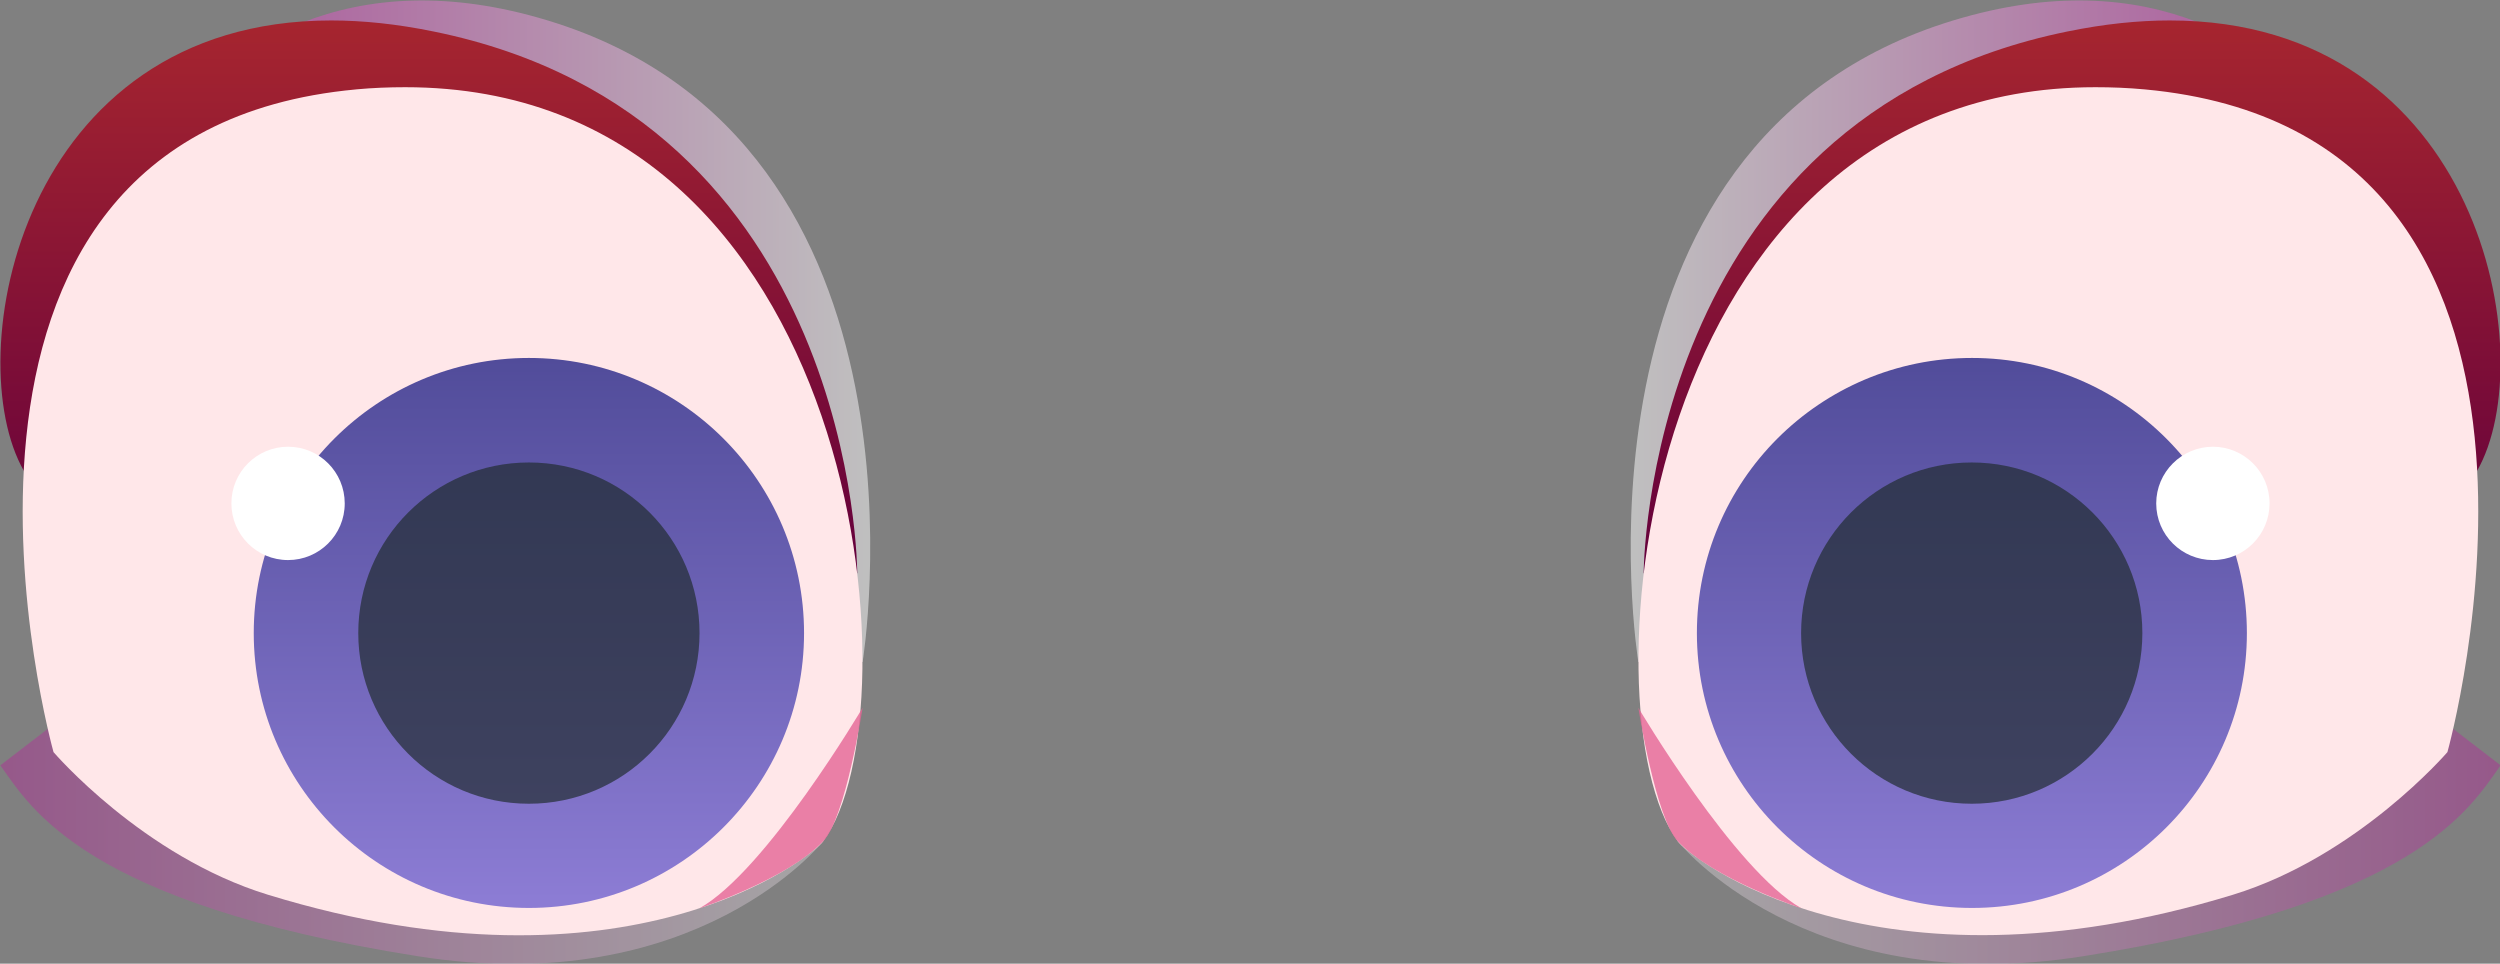 <svg viewBox="0 0 7.941 3.061" xmlns:xlink="http://www.w3.org/1999/xlink" xmlns="http://www.w3.org/2000/svg">
  <rect x="0" y="0" width="7.941" height="3.061" fill="#808080" stroke="none"/>
  <defs
     id="defs1340">
    <linearGradient
       x1="0"
       y1="0"
       x2="1"
       y2="0"
       gradientUnits="userSpaceOnUse"
       gradientTransform="matrix(-2.638,0,0,2.638,2.764,1.053)"
       id="linearGradient10572">
      <stop
         style="stop-opacity:1;stop-color:#ffffff"
         offset="0"
         id="stop10566" />
      <stop
         style="stop-opacity:1;stop-color:#ca00a4"
         offset="0.994"
         id="stop10568" />
      <stop
         style="stop-opacity:1;stop-color:#ca00a4"
         offset="1"
         id="stop10570" />
    </linearGradient>
    <linearGradient
       x1="0"
       y1="0"
       x2="1"
       y2="0"
       gradientUnits="userSpaceOnUse"
       gradientTransform="matrix(-2.613,0,0,2.613,2.615,2.689)"
       id="linearGradient10606">
      <stop
         style="stop-opacity:1;stop-color:#ffffff"
         offset="0"
         id="stop10600" />
      <stop
         style="stop-opacity:1;stop-color:#ca00a4"
         offset="0.994"
         id="stop10602" />
      <stop
         style="stop-opacity:1;stop-color:#ca00a4"
         offset="1"
         id="stop10604" />
    </linearGradient>
    <linearGradient
       x1="0"
       y1="0"
       x2="1"
       y2="0"
       gradientUnits="userSpaceOnUse"
       gradientTransform="matrix(0,-1.756,-1.756,0,1.362,1.821)"
       id="linearGradient10638">
      <stop
         style="stop-opacity:1;stop-color:#64003c"
         offset="0"
         id="stop10634" />
      <stop
         style="stop-opacity:1;stop-color:#a6252f"
         offset="1"
         id="stop10636" />
    </linearGradient>
    <radialGradient
       fx="7504.43"
       fy="3382.129"
       cx="7504.43"
       cy="3382.129"
       r="290.934"
       gradientTransform="matrix(0.263,0,0,0.266,-3.213,-8.886)"
       id="radialGradient10662"
       gradientUnits="userSpaceOnUse">
      <stop
         style="stop-opacity:1;stop-color:#fff0eb"
         offset="0"
         id="stop10654" />
      <stop
         style="stop-opacity:1;stop-color:#fff0eb"
         offset="0.034"
         id="stop10656" />
      <stop
         style="stop-opacity:1;stop-color:#ffe7e9"
         offset="0.977"
         id="stop10658" />
      <stop
         style="stop-opacity:1;stop-color:#ffe7e9"
         offset="1"
         id="stop10660" />
    </radialGradient>
    <linearGradient
       x1="0"
       y1="0"
       x2="1"
       y2="0"
       gradientUnits="userSpaceOnUse"
       gradientTransform="matrix(0,-6.603,6.603,0,18.493,44.487)"
       id="linearGradient1618">
      <stop
         style="stop-opacity:1;stop-color:#8c7cd4"
         offset="0"
         id="stop1612" />
      <stop
         style="stop-opacity:1;stop-color:#8c7cd4"
         offset="0.016"
         id="stop1614" />
      <stop
         style="stop-opacity:1;stop-color:#514c9a"
         offset="1"
         id="stop1616" />
    </linearGradient>
    <linearGradient
       x1="0"
       y1="0"
       x2="1"
       y2="0"
       gradientUnits="userSpaceOnUse"
       gradientTransform="matrix(2.638,0,0,2.638,5.18,1.053)"
       id="linearGradient10750">
      <stop
         style="stop-opacity:1;stop-color:#ffffff"
         offset="0"
         id="stop10744" />
      <stop
         style="stop-opacity:1;stop-color:#ca00a4"
         offset="0.994"
         id="stop10746" />
      <stop
         style="stop-opacity:1;stop-color:#ca00a4"
         offset="1"
         id="stop10748" />
    </linearGradient>
    <linearGradient
       x1="0"
       y1="0"
       x2="1"
       y2="0"
       gradientUnits="userSpaceOnUse"
       gradientTransform="matrix(2.613,0,0,2.613,5.329,2.689)"
       id="linearGradient10784">
      <stop
         style="stop-opacity:1;stop-color:#ffffff"
         offset="0"
         id="stop10778" />
      <stop
         style="stop-opacity:1;stop-color:#ca00a4"
         offset="0.994"
         id="stop10780" />
      <stop
         style="stop-opacity:1;stop-color:#ca00a4"
         offset="1"
         id="stop10782" />
    </linearGradient>
    <linearGradient
       x1="0"
       y1="0"
       x2="1"
       y2="0"
       gradientUnits="userSpaceOnUse"
       gradientTransform="matrix(0,-1.756,1.756,0,6.582,1.821)"
       id="linearGradient10816">
      <stop
         style="stop-opacity:1;stop-color:#64003c"
         offset="0"
         id="stop10812" />
      <stop
         style="stop-opacity:1;stop-color:#a6252f"
         offset="1"
         id="stop10814" />
    </linearGradient>
    <radialGradient
       fx="8083.706"
       fy="3382.132"
       cx="8083.706"
       cy="3382.132"
       r="290.934"
       gradientTransform="matrix(0.263,0,0,0.266,-3.213,-8.886)"
       id="radialGradient10840"
       gradientUnits="userSpaceOnUse">
      <stop
         style="stop-opacity:1;stop-color:#fff0eb"
         offset="0"
         id="stop10832" />
      <stop
         style="stop-opacity:1;stop-color:#fff0eb"
         offset="0.034"
         id="stop10834" />
      <stop
         style="stop-opacity:1;stop-color:#ffe7e9"
         offset="0.977"
         id="stop10836" />
      <stop
         style="stop-opacity:1;stop-color:#ffe7e9"
         offset="1"
         id="stop10838" />
    </radialGradient>
    <linearGradient
       xlink:href="#linearGradient1618"
       id="linearGradient1620"
       gradientUnits="userSpaceOnUse"
       gradientTransform="matrix(0,-1.747,1.747,0,1.68,2.885)"
       x1="0"
       y1="0"
       x2="1"
       y2="0" />
    <linearGradient
       xlink:href="#linearGradient1618"
       id="linearGradient1585"
       gradientUnits="userSpaceOnUse"
       gradientTransform="matrix(0,-1.747,1.747,0,1.68,2.885)"
       x1="0"
       y1="0"
       x2="1"
       y2="0" />
  </defs>

  <g id="gr_eyes">
    <path
       d="m 2.74,2.103 c 0,0 0.271,-1.652 -1,-2.038 C 0.485,-0.316 0.125,1.142 0.125,1.142 Z"
       style="opacity:0.5;fill:url(#linearGradient10572);stroke:none;stroke-width:0.093"
       id="path10574" />
    <path
       d="m 2.615,2.672 c 0,0 -0.401,0.507 -1.29,0.365 C 0.267,2.869 0.098,2.566 0.001,2.431 l 0.151,-0.116 z"
       style="opacity:0.3;fill:url(#linearGradient10606);stroke:none;stroke-width:0.093"
       id="path10608" />
    <path
       d="m 0.076,1.496 2.647,0.325 c 0,0 -1.866e-4,-1.448 -1.346,-1.721 v 0 C 1.26,0.076 1.152,0.065 1.052,0.065 v 0 C 0.064,0.065 -0.132,1.134 0.076,1.496"
       style="fill:url(#linearGradient10638);stroke:none;stroke-width:0.093"
       id="path10640" />
    <path
       d="M 1.131,0.284 C -0.381,0.424 0.17,2.389 0.17,2.389 v 0 c 0,0 0.283,0.331 0.681,0.453 v 0 C 1.995,3.193 2.579,2.721 2.615,2.672 v 0 C 2.917,2.262 2.741,0.277 1.287,0.277 v 0 c -0.051,0 -0.103,0.002 -0.157,0.007"
       style="fill:url(#radialGradient10662);stroke:none;stroke-width:0.093"
       id="path10664" />
    <path
       d="m 0.806,2.011 c 0,0.482 0.391,0.873 0.874,0.873 v 0 c 0.482,0 0.874,-0.391 0.874,-0.873 v 0 c 0,-0.482 -0.391,-0.874 -0.874,-0.874 v 0 c -0.482,0 -0.874,0.391 -0.874,0.874"
       style="fill:url(#linearGradient1585);fill-opacity:1;stroke:none;stroke-width:0.093"
       id="path10686" />
    <path
       d="m 1.138,2.011 c 0,0.299 0.242,0.542 0.542,0.542 0.299,0 0.542,-0.242 0.542,-0.542 0,-0.299 -0.242,-0.542 -0.542,-0.542 -0.299,0 -0.542,0.242 -0.542,0.542"
       style="opacity:0.68;fill:#1f2b2e;fill-opacity:1;fill-rule:nonzero;stroke:none;stroke-width:0.093"
       id="path10704" />
    <path
       d="m 2.74,2.248 c 0,0 -0.306,0.518 -0.518,0.637 0,0 0.279,-0.092 0.393,-0.213 0.071,-0.074 0.125,-0.424 0.125,-0.424"
       style="opacity:0.8;fill:#e56595;fill-opacity:1;fill-rule:nonzero;stroke:none;stroke-width:0.093"
       id="path10720" />
    <path
       d="m 0.735,1.599 c 0,0.099 0.08,0.18 0.18,0.18 0.099,0 0.18,-0.08 0.18,-0.18 0,-0.099 -0.08,-0.18 -0.18,-0.18 -0.099,0 -0.18,0.08 -0.18,0.18"
       style="fill:#ffffff;fill-opacity:1;fill-rule:nonzero;stroke:none;stroke-width:0.093"
       id="path10730" />
    <path
       d="m 5.204,2.103 c 0,0 -0.271,-1.652 1,-2.038 1.254,-0.381 1.614,1.076 1.614,1.076 z"
       style="opacity:0.5;fill:url(#linearGradient10750);stroke:none;stroke-width:0.093"
       id="path10752" />
    <path
       d="m 5.329,2.672 c 0,0 0.401,0.507 1.29,0.365 C 7.677,2.869 7.846,2.566 7.943,2.431 L 7.792,2.315 Z"
       style="opacity:0.3;fill:url(#linearGradient10784);stroke:none;stroke-width:0.093"
       id="path10786" />
    <path
       d="M 6.567,0.1 C 5.222,0.374 5.221,1.821 5.221,1.821 v 0 L 7.868,1.496 C 8.076,1.134 7.88,0.065 6.892,0.065 v 0 c -0.1,0 -0.208,0.011 -0.325,0.035"
       style="fill:url(#linearGradient10816);stroke:none;stroke-width:0.093"
       id="path10818" />
    <path
       d="m 5.329,2.672 c 0.036,0.049 0.62,0.52 1.764,0.17 v 0 C 7.49,2.72 7.774,2.389 7.774,2.389 v 0 c 0,0 0.551,-1.965 -0.961,-2.105 v 0 c -0.054,-0.005 -0.106,-0.007 -0.157,-0.007 v 0 C 5.203,0.277 5.027,2.262 5.329,2.672"
       style="fill:url(#radialGradient10840);stroke:none;stroke-width:0.093"
       id="path10842" />
    <path
       d="m 5.39,2.011 c 0,0.482 0.391,0.873 0.874,0.873 v 0 c 0.482,0 0.873,-0.391 0.873,-0.873 v 0 c 0,-0.482 -0.391,-0.874 -0.873,-0.874 v 0 c -0.483,0 -0.874,0.391 -0.874,0.874"
       style="fill:url(#linearGradient1620);fill-opacity:1;stroke:none;stroke-width:0.093"
       id="path10864" />
    <path
       d="m 6.805,2.011 c 0,0.299 -0.242,0.542 -0.542,0.542 -0.299,0 -0.542,-0.242 -0.542,-0.542 0,-0.299 0.242,-0.542 0.542,-0.542 0.299,0 0.542,0.242 0.542,0.542"
       style="opacity:0.68;fill:#1f2b2e;fill-opacity:1;fill-rule:nonzero;stroke:none;stroke-width:0.093"
       id="path10882" />
    <path
       d="m 5.204,2.248 c 0,0 0.306,0.518 0.518,0.637 0,0 -0.279,-0.092 -0.393,-0.213 C 5.259,2.598 5.204,2.248 5.204,2.248"
       style="opacity:0.8;fill:#e56595;fill-opacity:1;fill-rule:nonzero;stroke:none;stroke-width:0.093"
       id="path10898" />
    <path
       d="m 7.209,1.599 c 0,0.099 -0.08,0.18 -0.18,0.18 -0.099,0 -0.18,-0.08 -0.18,-0.18 0,-0.099 0.081,-0.18 0.18,-0.18 0.099,0 0.18,0.08 0.18,0.18"
       style="fill:#ffffff;fill-opacity:1;fill-rule:nonzero;stroke:none;stroke-width:0.093"
       id="path10908" />
  </g>
</svg>
